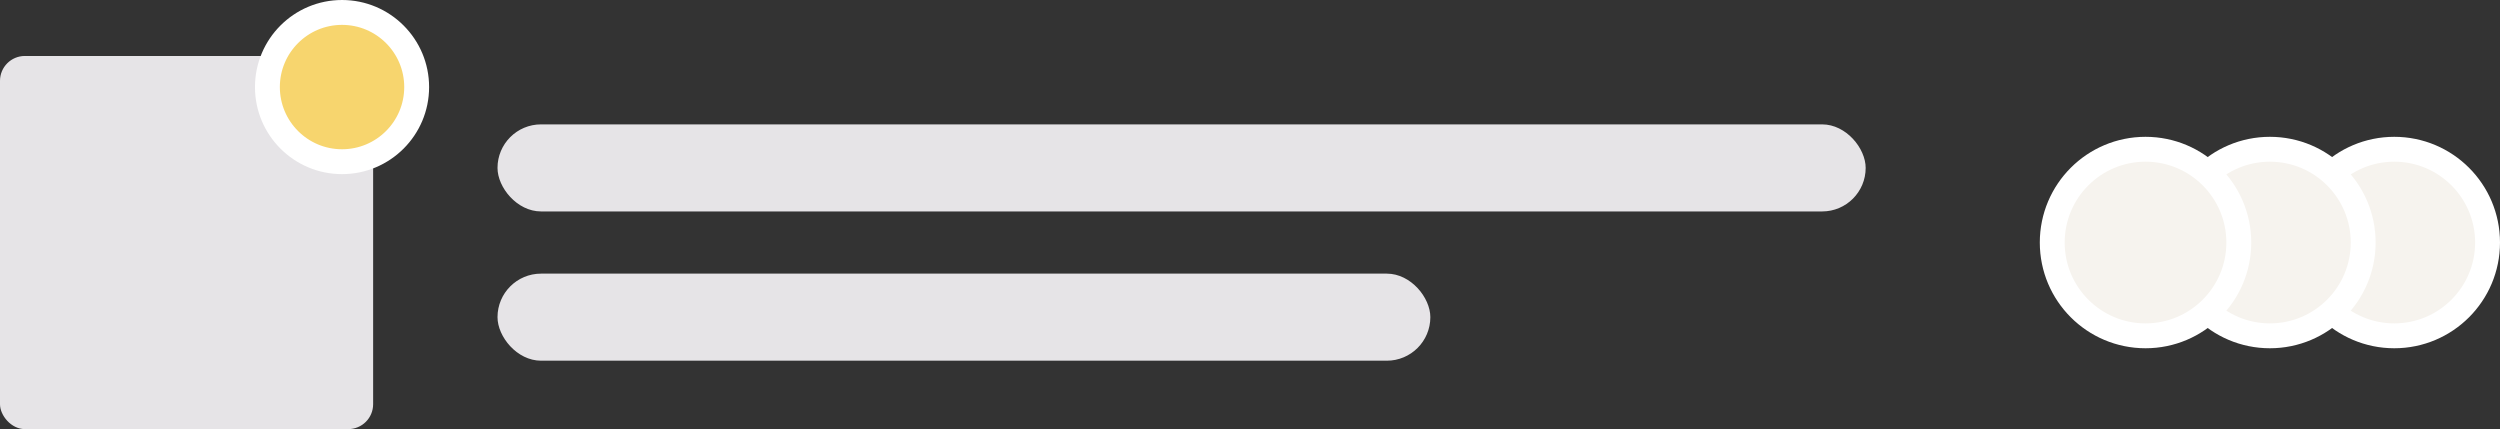 <svg width="402" height="69" viewBox="0 0 402 69" fill="none" xmlns="http://www.w3.org/2000/svg">
<rect x="0" y="0" width="402" height="69" fill="#333333" stroke="none"/>
<rect y="9" width="60" height="60" rx="4" fill="#E6E4E7"/>
<circle class="circle" cx="55" cy="14" r="12" fill="#F7D56E" stroke="white" stroke-width="4"/>
<circle cx="385" cy="39" r="15" fill="#F6F3EE" stroke="white" stroke-width="4"/>
<circle cx="365" cy="39" r="15" fill="#F6F3EE" stroke="white" stroke-width="4"/>
<circle cx="345" cy="39" r="15" fill="#F6F3EE" stroke="white" stroke-width="4"/>
<rect x="80" y="20" width="220" height="14" rx="7" fill="#E6E4E7"/>
<rect x="80" y="44" width="150" height="14" rx="7" fill="#E6E4E7"/>
</svg>
